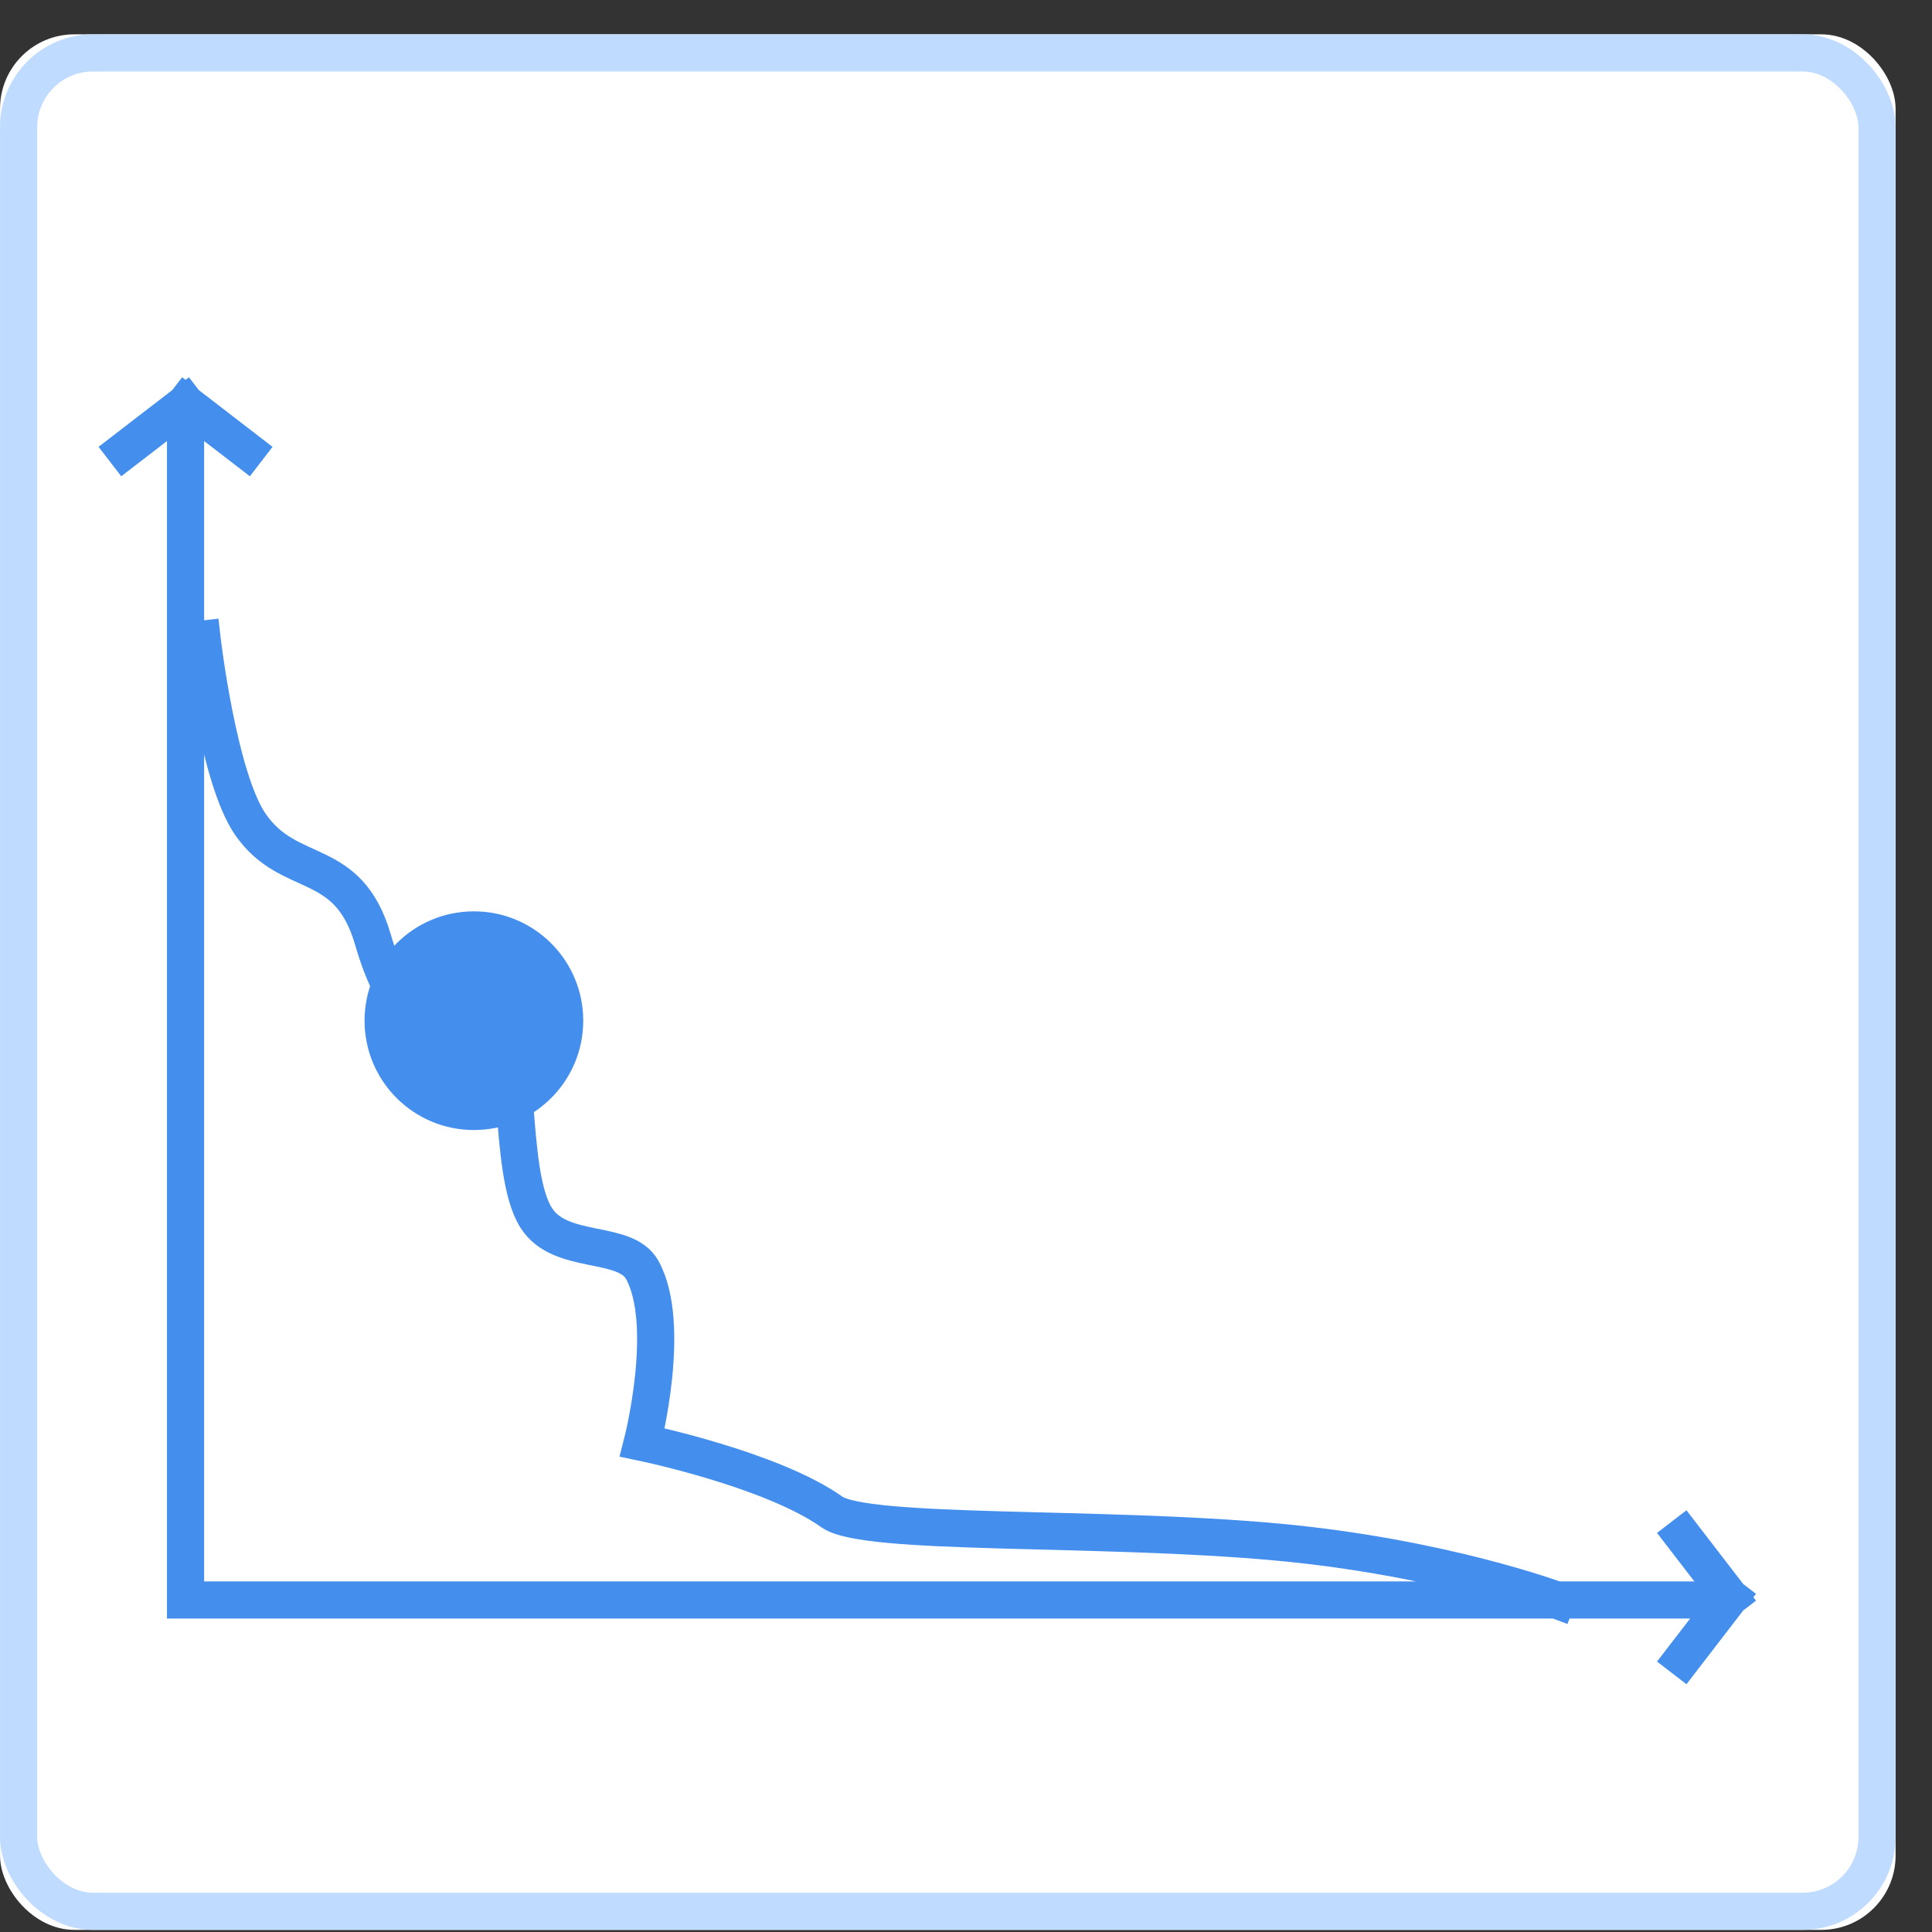 <svg xmlns="http://www.w3.org/2000/svg" xmlns:xlink="http://www.w3.org/1999/xlink" width="52" height="52" viewBox="0 0 52 52">
    <rect x="0" y="0" width="52" height="52" fill="#333333" stroke="none"/>
    <defs>
        <rect id="a" width="51.019" height="51.019" x=".001" y=".924" rx="2"/>
    </defs>
    <g fill="none" fill-rule="evenodd">
        <use fill="#FFF" xlink:href="#a"/>
        <rect width="50.019" height="50.019" x=".501" y="1.424" stroke="#BFDBFF" rx="2"/>
        <g stroke="#448EED" stroke-linecap="square">
            <path d="M4.994 10.855l1.64 1.263M4.994 10.855l-1.64 1.263"/>
        </g>
        <g stroke="#448EED" stroke-linecap="square">
            <path d="M46.562 42.99L45.3 44.63M46.562 42.99L45.3 41.35"/>
        </g>
        <path stroke="#448EED" stroke-linecap="square" d="M4.994 43.064H46M5.44 17.205s.433 3.73 1.3 4.984c1.053 1.523 2.626.792 3.298 3.101 1.226 4.21 2.532.014 3.177 1.101.859 1.45.421 5.142 1.22 6.392.652 1.022 2.394.562 2.853 1.4.81 1.478 0 4.64 0 4.64s3.476.718 5.103 1.872c.915.649 7.155.367 11.97.808 4.45.408 7.535 1.563 7.535 1.563M4.994 43.064V11.486"/>
        <circle cx="12.755" cy="27.472" r="2.943" fill="#448EED"/>
    </g>
</svg>
